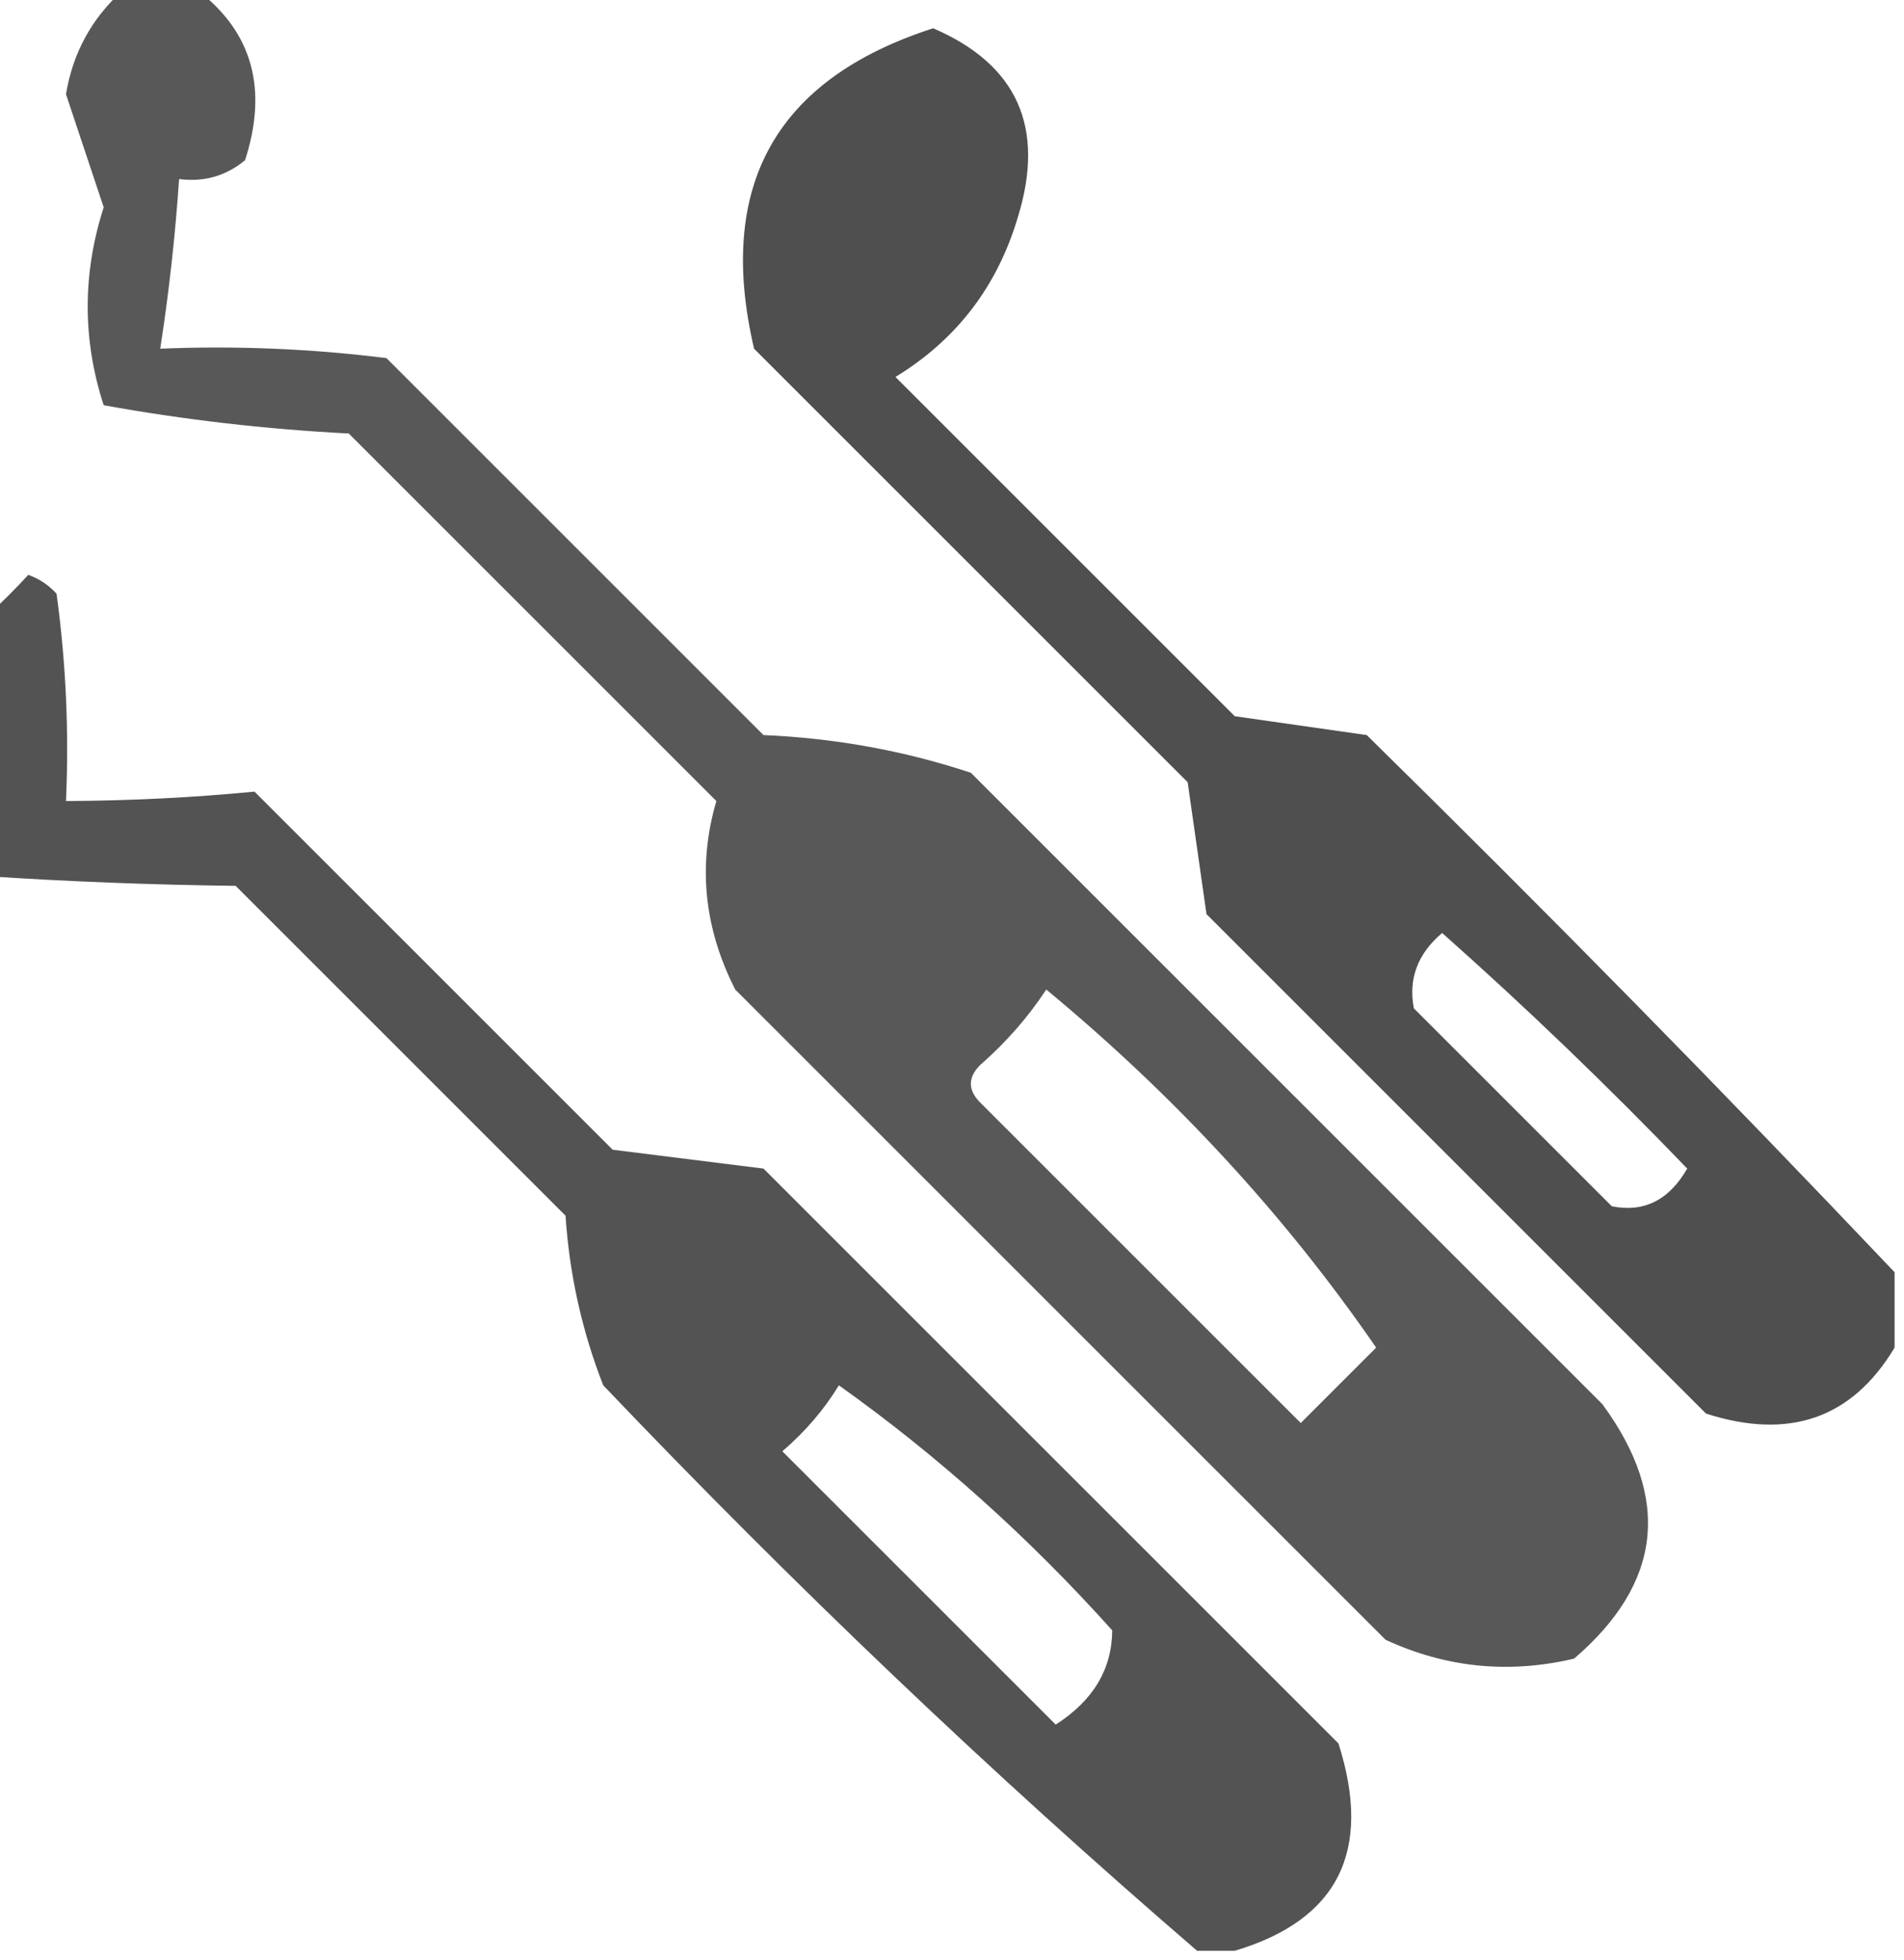 <?xml version="1.0" encoding="UTF-8"?>
<!DOCTYPE svg PUBLIC "-//W3C//DTD SVG 1.1//EN" "http://www.w3.org/Graphics/SVG/1.1/DTD/svg11.dtd">
<svg xmlns="http://www.w3.org/2000/svg" version="1.1" width="101px" height="104px" style="shape-rendering:geometricPrecision; text-rendering:geometricPrecision; image-rendering:optimizeQuality; fill-rule:evenodd; clip-rule:evenodd" xmlns:xlink="http://www.w3.org/1999/xlink">
<g><path style="opacity:0.825" fill="#353635" d="M 6.5,-0.5 C 7.833,-0.5 9.167,-0.5 10.5,-0.5C 13.387,1.718 14.22,4.718 13,8.5C 11.989,9.337 10.822,9.67 9.5,9.5C 9.296,12.518 8.963,15.518 8.5,18.5C 12.514,18.334 16.514,18.501 20.5,19C 27.167,25.667 33.833,32.333 40.5,39C 44.288,39.16 47.954,39.826 51.5,41C 62.667,52.167 73.833,63.333 85,74.5C 88.666,79.494 88.166,83.994 83.5,88C 80.036,88.817 76.702,88.483 73.5,87C 62,75.5 50.5,64 39,52.5C 37.34,49.23 37.006,45.897 38,42.5C 31.5,36 25,29.5 18.5,23C 14.113,22.774 9.779,22.274 5.5,21.5C 4.37,18.021 4.37,14.521 5.5,11C 4.833,9 4.167,7 3.5,5C 3.863,2.808 4.863,0.974 6.5,-0.5 Z M 55.5,52.5 C 62.35,58.171 68.183,64.505 73,71.5C 71.667,72.833 70.333,74.167 69,75.5C 63.333,69.833 57.667,64.167 52,58.5C 51.333,57.833 51.333,57.167 52,56.5C 53.376,55.295 54.542,53.962 55.5,52.5 Z"/></g>
<g><path style="opacity:0.875" fill="#353635" d="M 100.5,67.5 C 100.5,68.833 100.5,70.167 100.5,71.5C 98.251,75.252 94.918,76.419 90.5,75C 81.667,66.167 72.833,57.333 64,48.5C 63.667,46.167 63.333,43.833 63,41.5C 55.333,33.833 47.667,26.167 40,18.5C 37.984,9.859 41.151,4.193 49.5,1.5C 53.958,3.42 55.458,6.754 54,11.5C 52.911,15.186 50.745,18.019 47.5,20C 53.5,26 59.5,32 65.5,38C 67.833,38.333 70.167,38.667 72.5,39C 82.063,48.395 91.396,57.895 100.5,67.5 Z M 76.5,49.5 C 80.965,53.463 85.298,57.63 89.5,62C 88.534,63.678 87.201,64.345 85.5,64C 82,60.5 78.5,57 75,53.5C 74.7,51.934 75.2,50.601 76.5,49.5 Z"/></g>
<g><path style="opacity:0.854" fill="#353635" d="M 65.5,103.5 C 64.833,103.5 64.167,103.5 63.5,103.5C 52.617,94.122 42.117,84.122 32,73.5C 30.873,70.623 30.206,67.623 30,64.5C 24.167,58.667 18.333,52.833 12.5,47C 8.068,46.944 3.735,46.778 -0.5,46.5C -0.5,41.833 -0.5,37.167 -0.5,32.5C 0.151,31.909 0.818,31.243 1.5,30.5C 2.086,30.709 2.586,31.043 3,31.5C 3.499,35.152 3.665,38.818 3.5,42.5C 6.92,42.483 10.254,42.316 13.5,42C 19.833,48.333 26.167,54.667 32.5,61C 35.167,61.333 37.833,61.667 40.5,62C 50.667,72.167 60.833,82.333 71,92.5C 72.817,98.201 70.984,101.868 65.5,103.5 Z M 44.5,73.5 C 49.74,77.233 54.574,81.566 59,86.5C 58.983,88.568 57.983,90.234 56,91.5C 51.167,86.667 46.333,81.833 41.5,77C 42.71,75.961 43.71,74.794 44.5,73.5 Z"/></g>
</svg>
